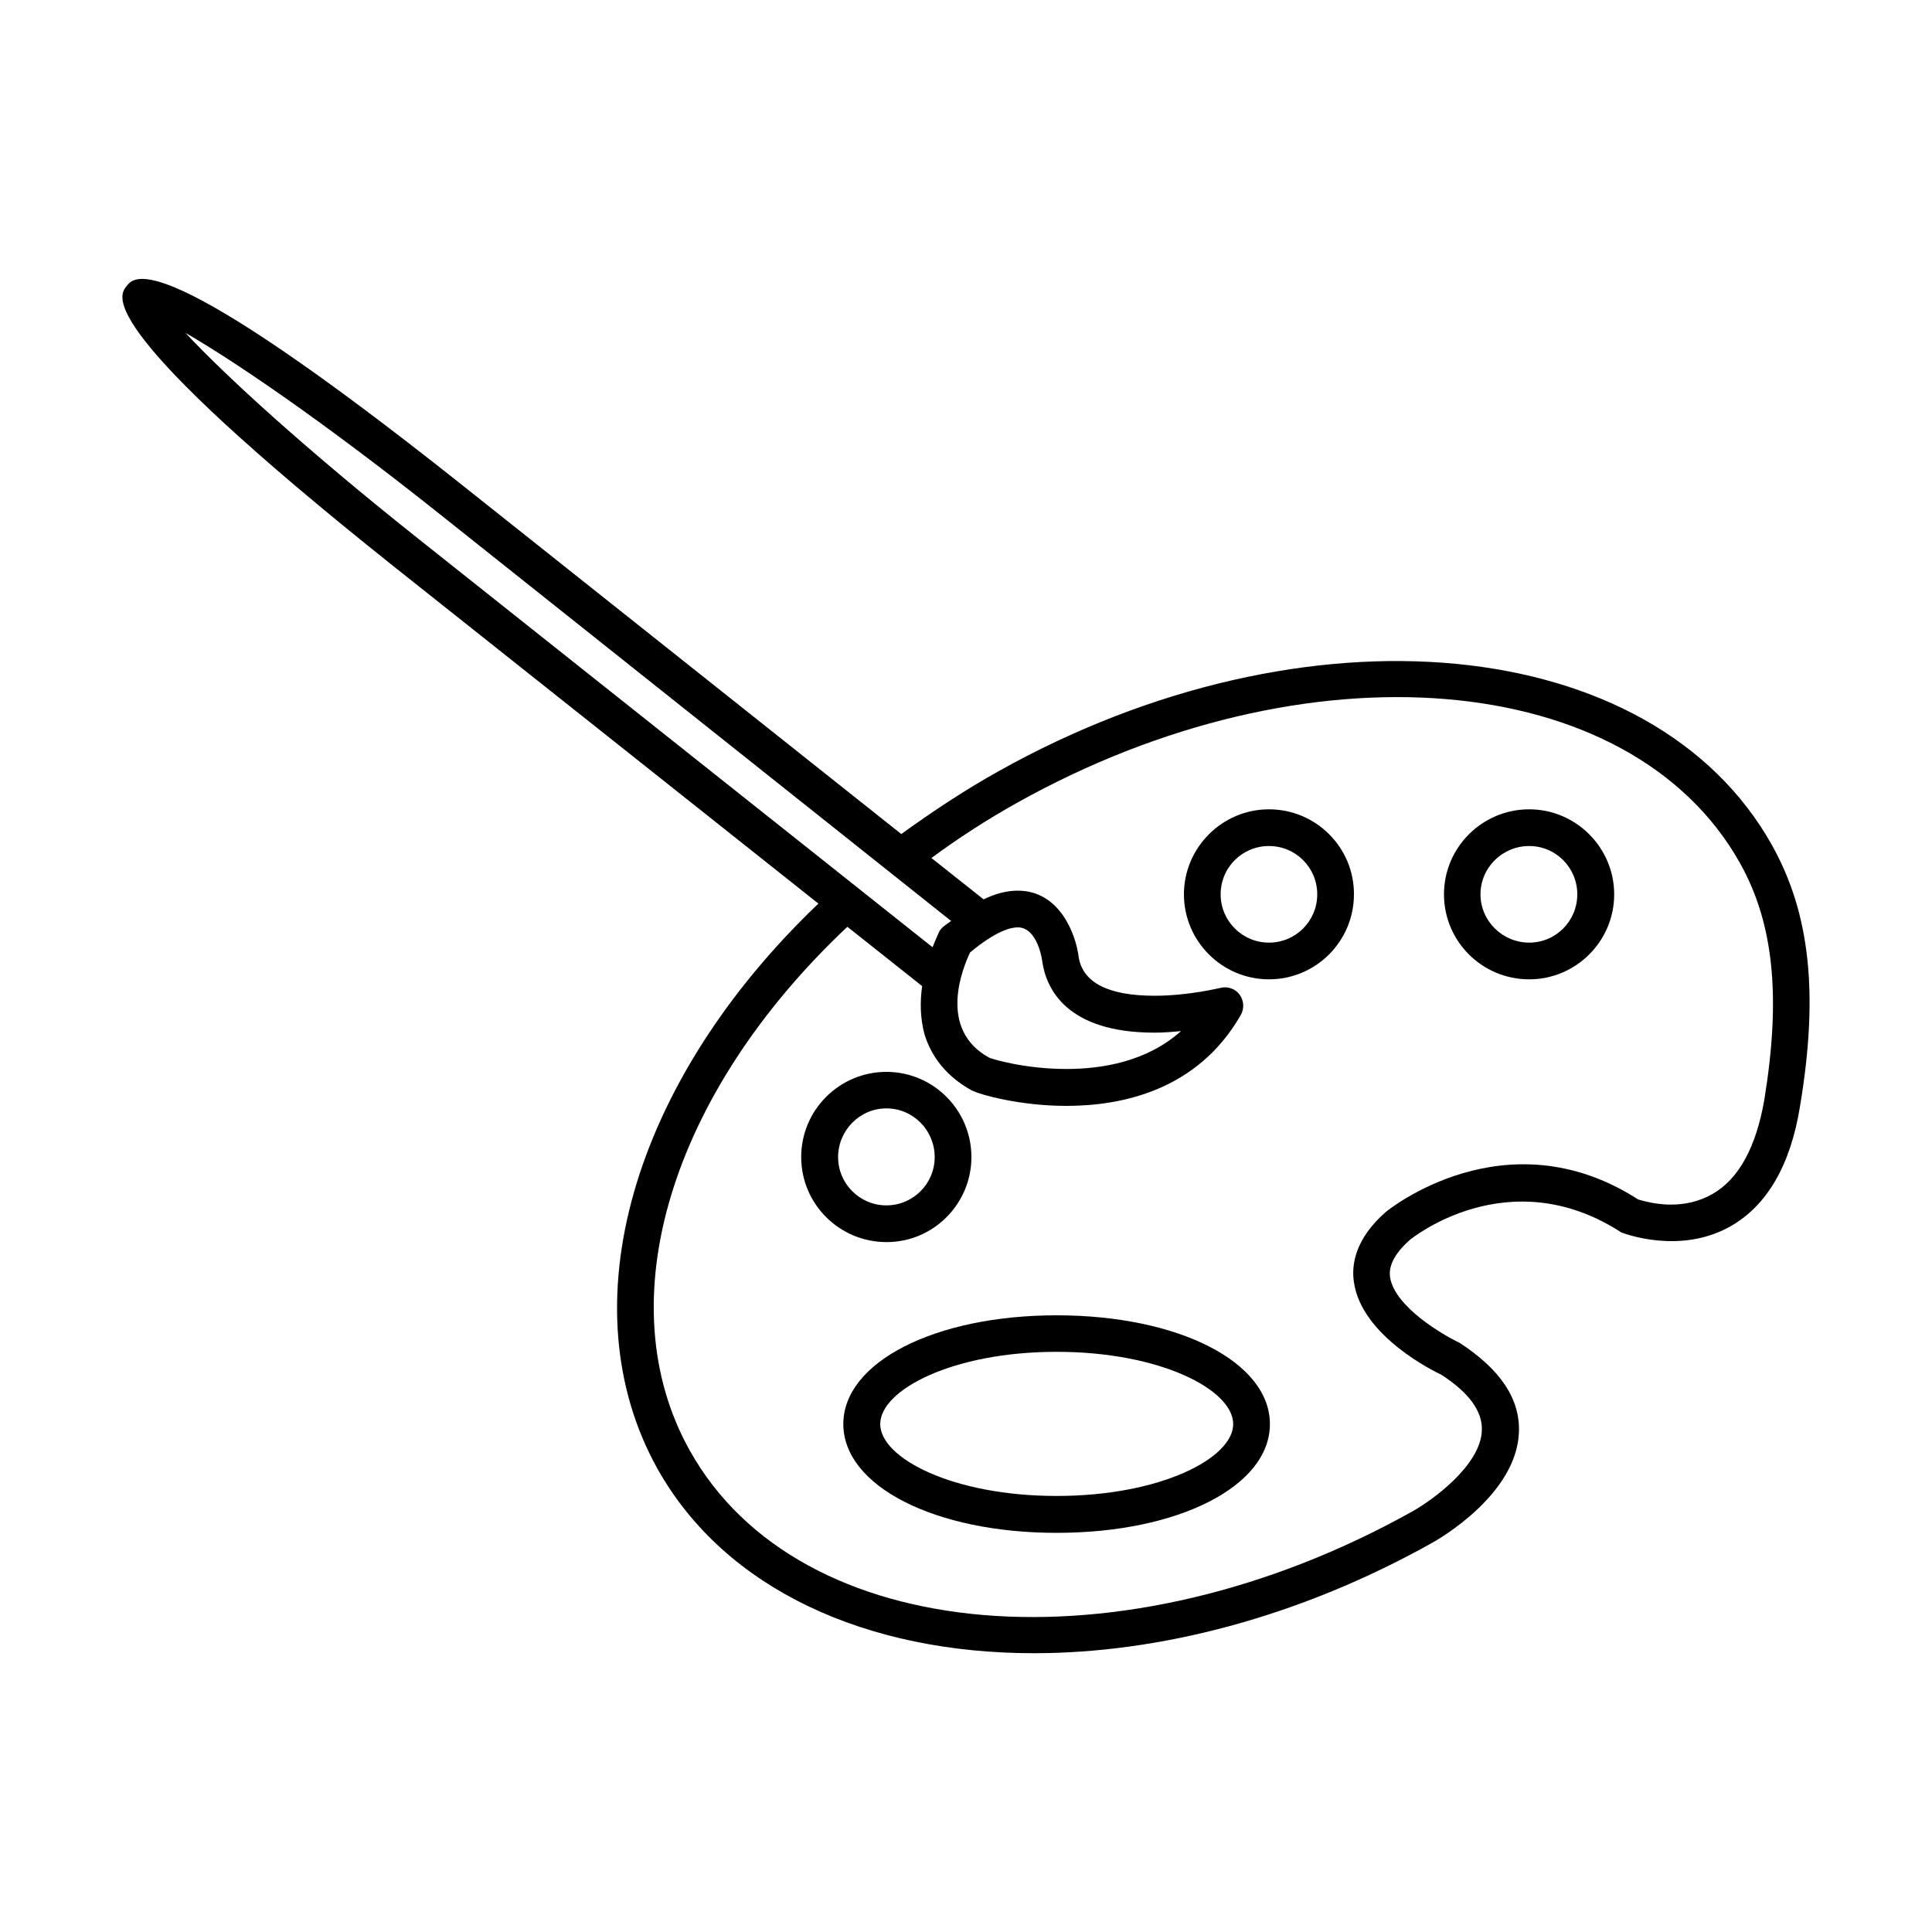<svg xmlns="http://www.w3.org/2000/svg" xmlns:xlink="http://www.w3.org/1999/xlink" version="1.1" x="0px" y="0px" viewBox="0 0 10 10" enable-background="new 0 0 10 10" xml:space="preserve"><g><path d="M9.172,4.375C8.556,3.273,6.76,3.101,5.17,3.991C4.994,4.089,4.827,4.2,4.665,4.317L2.39,2.509   C0.826,1.266,0.697,1.427,0.655,1.481C0.613,1.534,0.484,1.695,2.047,2.939l2.189,1.738C3.27,5.599,2.934,6.763,3.404,7.604   C3.756,8.23,4.49,8.557,5.351,8.557c0.649,0,1.371-0.186,2.056-0.568c0.046-0.025,0.444-0.256,0.455-0.577   c0.006-0.17-0.094-0.323-0.308-0.462C7.469,6.91,7.219,6.764,7.195,6.611C7.192,6.587,7.184,6.518,7.297,6.418   C7.302,6.414,7.807,6,8.392,6.379c0.013,0.005,0.301,0.116,0.562-0.03c0.191-0.107,0.314-0.317,0.363-0.624   C9.414,5.144,9.369,4.728,9.172,4.375z M0.96,1.723C1.219,1.872,1.684,2.19,2.271,2.657l2.652,2.11   c-0.013,0.01-0.027,0.018-0.042,0.031c-0.008,0.007-0.016,0.016-0.02,0.025C4.859,4.828,4.844,4.859,4.827,4.903L2.167,2.79   C1.579,2.323,1.163,1.941,0.96,1.723z M5.021,4.93C5.155,4.818,5.232,4.8,5.268,4.8c0.104,0,0.127,0.174,0.127,0.178   c0.02,0.136,0.122,0.367,0.581,0.367c0.048,0,0.094-0.004,0.137-0.008C5.935,5.496,5.702,5.533,5.521,5.533l0,0   c-0.219,0-0.386-0.052-0.4-0.058C4.849,5.327,4.986,5.004,5.021,4.93z M9.132,5.693c-0.043,0.246-0.133,0.411-0.27,0.488   C8.79,6.222,8.715,6.235,8.648,6.235c-0.095,0-0.172-0.029-0.168-0.026c-0.687-0.443-1.3,0.058-1.307,0.064   c-0.16,0.14-0.179,0.275-0.165,0.364c0.04,0.281,0.423,0.465,0.453,0.479c0.143,0.093,0.213,0.189,0.209,0.288   c-0.006,0.182-0.26,0.363-0.356,0.417c-1.499,0.84-3.178,0.7-3.743-0.312C3.14,6.741,3.47,5.659,4.386,4.797l0.387,0.307   C4.762,5.182,4.762,5.266,4.785,5.353c0.038,0.123,0.119,0.221,0.243,0.29c0.044,0.023,0.25,0.081,0.492,0.081l0,0   c0.288,0,0.679-0.081,0.902-0.47C6.441,5.22,6.439,5.18,6.416,5.148c-0.022-0.03-0.061-0.044-0.098-0.035   c-0.002,0-0.165,0.041-0.342,0.041c-0.241,0-0.373-0.069-0.393-0.202C5.568,4.835,5.485,4.61,5.268,4.61   c-0.056,0-0.115,0.015-0.177,0.045l-0.27-0.214c0.141-0.104,0.288-0.199,0.442-0.285C6.762,3.317,8.44,3.458,9.006,4.467   C9.181,4.78,9.219,5.158,9.132,5.693z"/><path d="M5.469,6.808c-0.629,0-1.104,0.242-1.104,0.563s0.474,0.563,1.104,0.563c0.63,0,1.104-0.241,1.104-0.563   S6.099,6.808,5.469,6.808z M5.469,7.743c-0.538,0-0.913-0.196-0.913-0.372c0-0.177,0.375-0.374,0.913-0.374   c0.539,0,0.914,0.197,0.914,0.374C6.383,7.547,6.008,7.743,5.469,7.743z"/><path d="M5.028,5.989c0-0.244-0.198-0.441-0.44-0.441c-0.243,0-0.441,0.197-0.441,0.441c0,0.243,0.198,0.44,0.441,0.44   C4.83,6.43,5.028,6.232,5.028,5.989z M4.338,5.989c0-0.138,0.112-0.252,0.25-0.252c0.139,0,0.25,0.114,0.25,0.252   s-0.112,0.25-0.25,0.25C4.45,6.239,4.338,6.127,4.338,5.989z"/><path d="M6.568,4.189c-0.242,0-0.44,0.198-0.44,0.44c0,0.243,0.198,0.44,0.44,0.44c0.243,0,0.44-0.197,0.44-0.44   C7.009,4.387,6.812,4.189,6.568,4.189z M6.568,4.879c-0.138,0-0.25-0.112-0.25-0.25c0-0.139,0.112-0.25,0.25-0.25   c0.139,0,0.25,0.112,0.25,0.25C6.818,4.767,6.707,4.879,6.568,4.879z"/><path d="M7.915,4.189c-0.244,0-0.441,0.198-0.441,0.44c0,0.243,0.197,0.44,0.441,0.44c0.242,0,0.44-0.197,0.44-0.44   C8.355,4.387,8.157,4.189,7.915,4.189z M7.915,4.879c-0.138,0-0.252-0.112-0.252-0.25c0-0.139,0.114-0.25,0.252-0.25   s0.249,0.112,0.249,0.25C8.164,4.767,8.053,4.879,7.915,4.879z"/></g></svg>
